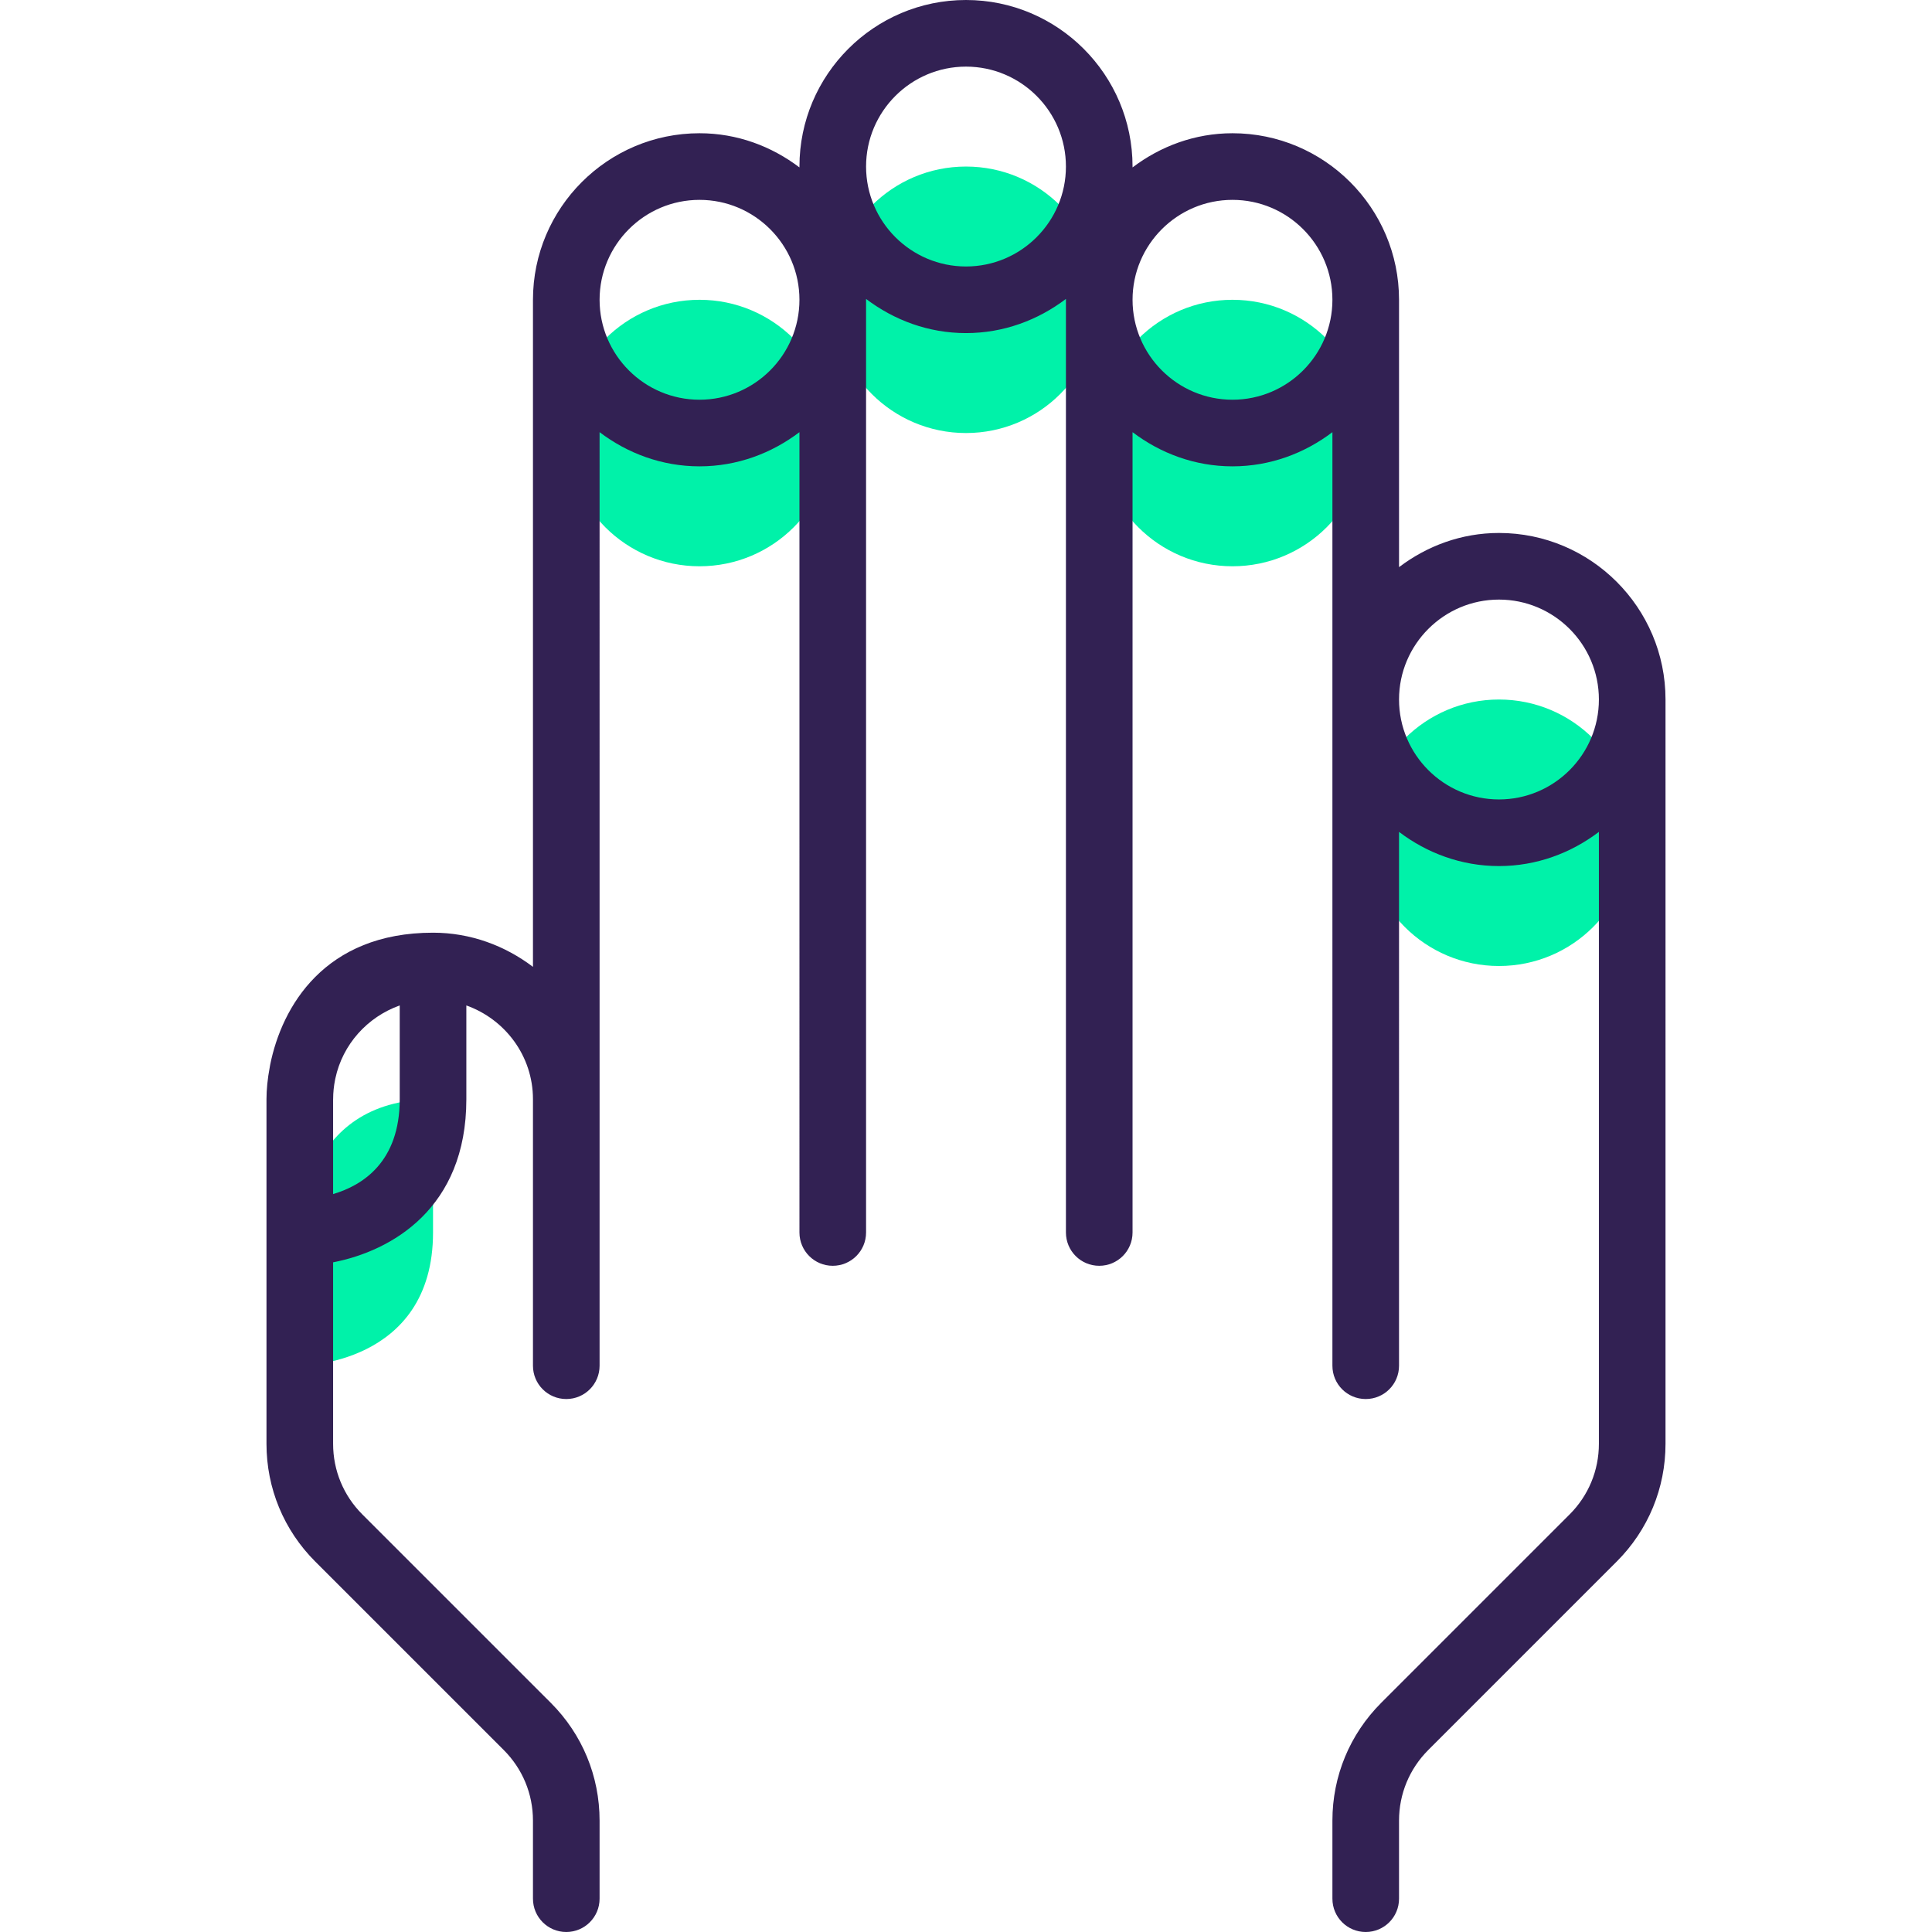 <?xml version="1.0" encoding="iso-8859-1"?>
<!-- Generator: Adobe Illustrator 19.0.0, SVG Export Plug-In . SVG Version: 6.00 Build 0)  -->
<svg version="1.1" id="Capa_1" xmlns="http://www.w3.org/2000/svg" xmlns:xlink="http://www.w3.org/1999/xlink" x="0px" y="0px"
	 viewBox="0 0 464 464" style="enable-background:new 0 0 464 464;" xml:space="preserve">
<g>
	<path style="fill:#00F2A9;" d="M104,264c-32,0-32,32-32,32v32c0,0,32,0,32-32S104,264,104,264z"/>
	<circle style="fill:#00F2A9;" cx="168" cy="104" r="32"/>
	<circle style="fill:#00F2A9;" cx="232" cy="72" r="32"/>
	<circle style="fill:#00F2A9;" cx="296" cy="104" r="32"/>
	<circle style="fill:#00F2A9;" cx="360" cy="200" r="32"/>
</g>
<path style="fill:#322153;" d="M64,264v32v50.744c0,10.688,4.16,20.736,11.712,28.288l45.256,45.248
	c4.536,4.536,7.032,10.56,7.032,16.976V456c0,4.424,3.584,8,8,8s8-3.576,8-8v-18.744c0-10.688-4.16-20.736-11.712-28.288
	L87.032,363.72C82.496,359.184,80,353.16,80,346.744v-43.576c14.032-2.728,32-12.936,32-39.168v-22.528
	c9.288,3.312,16,12.112,16,22.528v64c0,4.424,3.584,8,8,8s8-3.576,8-8v-64V103.792c6.704,5.08,14.96,8.208,24,8.208
	s17.296-3.128,24-8.208V296c0,4.424,3.584,8,8,8s8-3.576,8-8V72v-0.208c6.704,5.08,14.96,8.208,24,8.208
	c9.04,0,17.296-3.128,24-8.208V296c0,4.424,3.576,8,8,8s8-3.576,8-8V103.792c6.704,5.08,14.96,8.208,24,8.208
	c9.04,0,17.296-3.128,24-8.208V328c0,4.424,3.576,8,8,8s8-3.576,8-8V199.792c6.704,5.08,14.96,8.208,24,8.208
	c9.04,0,17.296-3.128,24-8.208v146.944c0,6.416-2.504,12.448-7.032,16.976L331.72,408.96c-7.552,7.56-11.72,17.608-11.72,28.296V456
	c0,4.424,3.576,8,8,8s8-3.576,8-8v-18.744c0-6.416,2.504-12.448,7.032-16.976l45.248-45.248c7.552-7.552,11.72-17.6,11.72-28.288
	V168c0-22.056-17.944-40-40-40c-9.04,0-17.296,3.128-24,8.208V72c0-22.056-17.944-40-40-40c-9.04,0-17.296,3.128-24,8.208V40
	c0-22.056-17.944-40-40-40s-40,17.944-40,40v0.208C185.296,35.128,177.04,32,168,32c-22.056,0-40,17.944-40,40v160.208
	c-6.704-5.08-14.96-8.208-24-8.208c-26.072,0-36.312,17.752-39.12,31.744c-0.04,0.184-0.064,0.376-0.096,0.56
	C64.256,259.08,64,261.72,64,264z M360,144c13.232,0,24,10.768,24,24s-10.768,24-24,24s-24-10.768-24-24S346.768,144,360,144z
	 M296,48c13.232,0,24,10.768,24,24s-10.768,24-24,24s-24-10.768-24-24S282.768,48,296,48z M232,16c13.232,0,24,10.768,24,24
	s-10.768,24-24,24s-24-10.768-24-24S218.768,16,232,16z M168,48c13.232,0,24,10.768,24,24s-10.768,24-24,24s-24-10.768-24-24
	S154.768,48,168,48z M80,286.776v-22.728c0-0.024,0-0.064,0.008-0.088c0-1.6,0.168-3.152,0.472-4.664
	c0.016-0.096,0.048-0.208,0.064-0.304c1.744-8.184,7.696-14.752,15.456-17.52V264C96,279.048,87.112,284.68,80,286.776z"/>
<g>
</g>
<g>
</g>
<g>
</g>
<g>
</g>
<g>
</g>
<g>
</g>
<g>
</g>
<g>
</g>
<g>
</g>
<g>
</g>
<g>
</g>
<g>
</g>
<g>
</g>
<g>
</g>
<g>
</g>
</svg>
